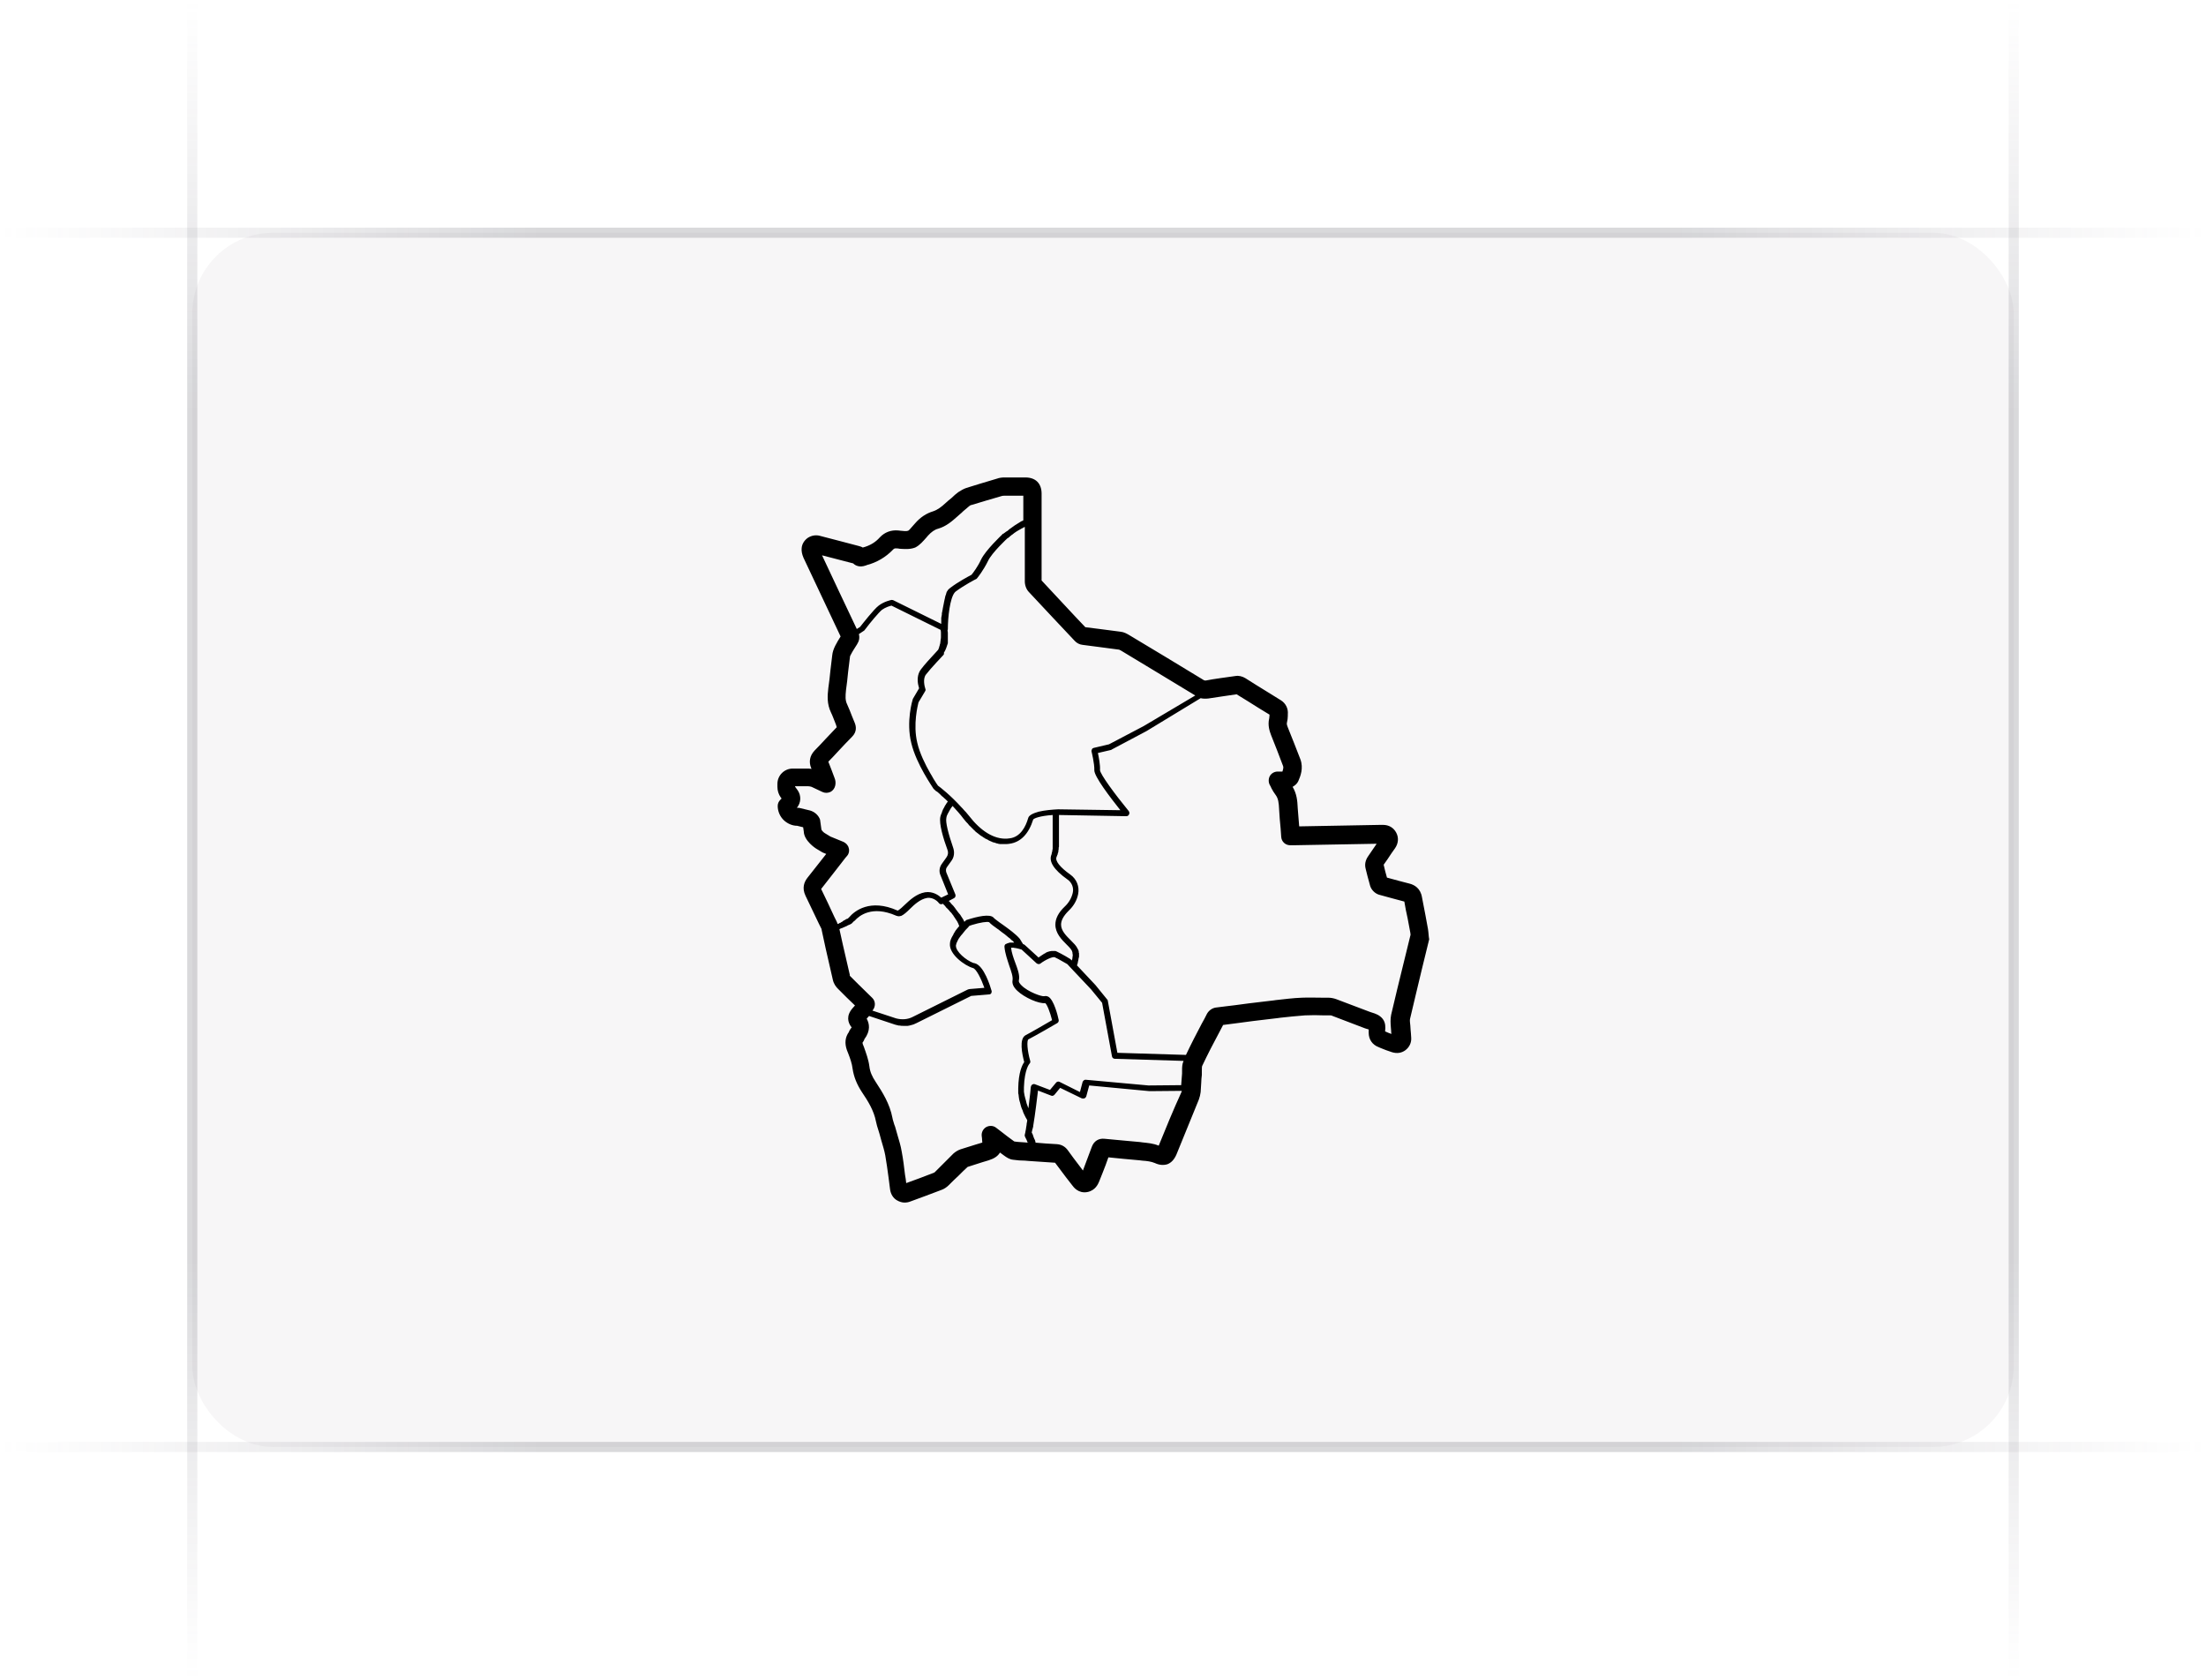 <svg xmlns:xlink="http://www.w3.org/1999/xlink" width="218" height="166" viewBox="0 0 218 166" fill="none" xmlns="http://www.w3.org/2000/svg"><g clip-path="url(#clip0_5593_414)" fill="none"><rect x="19" y="23" width="180" height="120" rx="8" fill="#76717F" fill-opacity="0.06"></rect><path d="M141.116 91.821C141.027 91.347 140.938 90.874 140.85 90.371 140.731 89.808 140.642 89.246 140.524 88.683 140.376 87.766 139.754 87.44 139.281 87.322 138.6 87.144 137.89 86.966 137.061 86.73 137.002 86.522 136.942 86.315 136.883 86.079 136.824 85.871 136.794 85.664 136.735 85.457 137.002 85.072 137.268 84.717 137.505 84.332L137.86 83.829C138.186 83.355 138.245 82.793 137.978 82.29 137.712 81.787 137.238 81.52 136.676 81.52 136.587 81.52 136.498 81.52 136.41 81.52L128.388 81.668C128.329 81.046 128.299 80.454 128.24 79.833V79.803C128.21 79.152 128.151 78.442 127.737 77.761 127.944 77.642 128.181 77.465 128.299 77.198 128.506 76.725 128.832 75.926 128.506 75.038 128.122 74.031 127.707 72.995 127.293 71.959 127.174 71.663 127.145 71.545 127.174 71.427 127.234 71.19 127.263 70.953 127.263 70.746 127.263 70.686 127.263 70.627 127.263 70.598 127.322 70.035 127.056 69.502 126.582 69.207L125.339 68.437C124.57 67.963 123.8 67.49 123.06 67.016 122.764 66.838 122.409 66.75 122.083 66.809 121.077 66.957 120.07 67.075 119.153 67.253 119.064 67.253 119.034 67.253 118.975 67.223 116.459 65.684 113.943 64.174 111.575 62.754 111.368 62.635 111.072 62.458 110.717 62.428 110.036 62.339 109.355 62.251 108.674 62.162 108.201 62.102 107.727 62.043 107.254 61.984 105.862 60.534 104.412 58.935 102.932 57.367c0-2.279.0-4.529.0-6.808v-1.776c0-1.006-.592-1.598-1.598-1.598H100.978C100.416 47.184 99.854 47.184 99.291 47.184 99.025 47.184 98.758 47.214 98.522 47.303 97.308 47.658 96.361 47.954 95.502 48.22 95.236 48.309 94.97 48.457 94.703 48.635 94.466 48.812 94.259 48.99 94.052 49.197 93.934 49.286 93.845 49.374 93.726 49.463 93.638 49.552 93.549 49.611 93.46 49.7 93.046 50.085 92.661 50.381 92.217 50.529 91.536 50.736 90.944 51.121 90.411 51.742 90.322 51.831 90.263 51.92 90.174 52.009 90.026 52.157 89.849 52.423 89.73 52.453 89.612 52.512 89.257 52.483 89.02 52.453 88.931 52.453 88.842 52.423 88.754 52.423 88.043 52.364 87.422 52.601 86.948 53.104 86.504 53.607 85.942 53.933 85.261 54.111 85.113 54.022 84.965 53.992 84.876 53.962 83.603 53.637 82.33 53.282 81.028 52.956 80.614 52.838 80.17 52.926 79.814 53.163 79.489 53.4 79.252 53.755 79.222 54.17 79.193 54.466 79.252 54.762 79.4 55.117c1.214 2.605 2.457 5.18 3.67 7.785C82.863 63.227 82.686 63.523 82.538 63.819 82.39 64.115 82.271 64.441 82.242 64.766 82.182 65.27 82.123 65.743 82.064 66.246 82.005 66.838 81.946 67.401 81.857 67.993 81.768 68.763 81.709 69.562 82.123 70.42 82.271 70.716 82.39 71.071 82.538 71.427 82.597 71.575 82.656 71.722 82.686 71.871 82.33 72.255 81.946 72.64 81.59 73.025S80.88 73.794 80.495 74.179C80.022 74.683 79.903 75.304 80.17 75.926 80.17 75.955 80.199 75.955 80.199 75.985 80.11 75.985 79.992 75.955 79.903 75.955H78.334C77.506 75.955 76.825 76.636 76.825 77.465V77.761C76.825 78.146 76.943 78.501 77.15 78.797L77.239 78.915 77.121 79.034C76.943 79.211 76.854 79.418 76.854 79.655 76.854 80.188 77.091 80.721 77.476 81.076 77.831 81.402 78.305 81.609 78.778 81.609L79.37 81.757 79.43 82.171C79.459 83.118 80.643 83.859 80.643 83.859L81.235 84.214C81.265 84.243 81.324 84.243 81.354 84.273L81.65 84.391C81.028 85.191 80.406 85.96 79.785 86.759 79.489 87.144 79.222 87.736 79.607 88.535 80.051 89.453 80.495 90.4 80.939 91.318L81.117 91.673C81.176 91.762 81.206 91.85 81.206 91.939 81.324 92.531 81.472 93.123 81.59 93.715 81.827 94.751 82.064 95.787 82.301 96.823 82.39 97.238 82.626 97.534 82.774 97.682 83.07 97.978 83.366 98.274 83.662 98.57L84.491 99.369 84.254 99.635C83.603 100.375 83.781 101.056 84.136 101.5L84.166 101.53C84.136 101.559 84.136 101.589 84.077 101.648 83.988 101.766 83.929 101.885 83.899 101.944V101.974C83.514 102.506 83.455 103.098 83.692 103.779L83.81 104.075C84.018 104.608 84.195 105.111 84.254 105.614 84.373 106.414 84.669 107.154 85.172 107.923 85.794 108.841 86.356 109.758 86.563 110.824 86.622 111.12 86.711 111.416 86.8 111.682 86.83 111.801 86.889 111.949 86.918 112.067 86.978 112.274 87.037 112.482 87.096 112.718 87.244 113.222 87.392 113.695 87.481 114.169 87.599 114.879 87.718 115.649 87.806 116.359 87.866 116.744 87.895 117.129 87.954 117.514 88.014 118.017 88.28 118.431 88.665 118.638 88.872 118.757 89.138 118.846 89.375 118.846 89.582 118.846 89.79 118.816 89.997 118.727 90.974 118.372 92.01 117.987 93.016 117.602 93.282 117.514 93.549 117.336 93.756 117.129 94.082 116.803 94.407 116.478 94.733 116.182 95.029 115.886 95.325 115.59 95.621 115.323 96.124 115.175 96.598 114.998 97.101 114.85L97.693 114.672C98.255 114.494 98.61 114.258 98.818 113.902 98.966 114.021 99.114 114.11 99.262 114.228 99.469 114.376 99.765 114.583 100.12 114.613 100.505 114.672 100.919 114.702 101.304 114.702L101.63 114.731C102.518 114.79 103.406 114.85 104.264 114.909 104.619 115.382 104.974 115.856 105.33 116.33 105.537 116.596 105.744 116.862 105.951 117.129 106.099 117.336 106.573 117.958 107.431 117.81 108.26 117.662 108.526 116.981 108.615 116.774L108.97 115.886C109.178 115.382 109.355 114.879 109.533 114.376 110.036 114.435 110.51 114.465 111.013 114.524 111.546 114.583 112.108 114.613 112.641 114.672L112.878 114.702C113.351 114.731 113.766 114.79 114.121 114.938 114.565 115.146 114.979 115.175 115.364 115.057 115.749 114.909 116.045 114.583 116.252 114.11 116.992 112.304 117.732 110.498 118.472 108.663 118.561 108.426 118.62 108.16 118.65 107.923 118.679 107.598 118.679 107.302 118.709 106.976 118.709 106.739 118.738 106.502 118.768 106.236 118.768 106.088 118.768 105.97 118.768 105.822S118.768 105.407 118.798 105.348C119.33 104.223 119.922 103.069 120.514 101.974 120.633 101.737 120.751 101.53 120.87 101.293 121.402 101.234 121.935 101.145 122.468 101.086L123.8 100.908C124.629 100.819 125.458 100.701 126.286 100.612L126.494 100.582C127.293 100.494 128.151 100.405 128.95 100.346 129.572 100.316 130.223 100.316 130.874 100.346H131.437C131.496 100.346 131.585 100.346 131.614 100.375 132.71 100.79 133.805 101.204 134.87 101.618L134.959 101.648C135.048 101.678 135.166 101.707 135.255 101.737 135.255 101.855 135.255 101.974 135.255 102.062 135.255 102.714 135.61 103.246 136.232 103.483L136.439 103.572C136.794 103.72 137.179 103.868 137.564 103.986 138.038 104.134 138.511 104.075 138.896 103.779 139.281 103.483 139.488 103.039 139.458 102.566 139.458 102.418 139.429 102.27 139.429 102.122 139.429 102.003 139.399 101.885 139.399 101.796 139.399 101.648 139.37 101.5 139.37 101.352 139.34 101.086 139.31 100.849 139.34 100.701 139.725 99.043 140.139 97.356 140.524 95.728 140.761 94.751 140.998 93.804 141.234 92.827 141.175 92.531 141.175 92.176 141.116 91.821zM137.475 100.286C137.386 100.73 137.416 101.145 137.446 101.53 137.446 101.648 137.475 101.766 137.475 101.885 137.475 101.974 137.475 102.062 137.505 102.181 137.298 102.122 137.12 102.033 136.913 101.944H136.883C136.883 101.914 136.883 101.885 136.883 101.855 136.913 101.559 136.942 101.086 136.646 100.701 136.35 100.316 135.906 100.168 135.61 100.079 135.551 100.05 135.492 100.05 135.433 100.02L135.344 99.99C134.249 99.576 133.154 99.162 132.058 98.747 131.822 98.659 131.526 98.599 131.259 98.599H130.697C130.046 98.599 129.335 98.57 128.654 98.599 127.796 98.629 126.908 98.747 126.079 98.836L125.872 98.866C125.043 98.954 124.214 99.073 123.386 99.162L122.054 99.339C121.402 99.428 120.751 99.487 120.13 99.576 119.774 99.635 119.449 99.872 119.271 100.198 119.123 100.523 118.946 100.819 118.768 101.145 118.235 102.151 117.702 103.187 117.199 104.253L110.421 104.046 109.474 98.895C109.474 98.836 109.444 98.806 109.414 98.777l-1.154-1.421L106.425 95.403C106.425 95.373 106.425 95.373 106.454 95.343 106.454 95.314 106.484 95.254 106.484 95.225 106.514 95.166 106.514 95.136 106.514 95.077 106.514 95.047 106.543 94.988 106.543 94.959 106.543 94.899 106.573 94.87 106.573 94.811 106.573 94.781 106.573 94.722 106.602 94.692 106.602 94.633 106.602 94.603 106.632 94.574 106.632 94.544 106.632 94.514 106.632 94.455 106.632 94.426 106.632 94.367 106.632 94.337S106.632 94.278 106.632 94.248C106.632 94.219 106.632 94.159 106.602 94.13 106.602 94.1 106.602 94.07 106.602 94.041 106.602 93.982 106.573 93.952 106.573 93.922S106.573 93.893 106.543 93.863C106.514 93.804 106.484 93.745 106.454 93.686 106.336 93.449 106.099 93.212 105.833 92.946 105.389 92.502 104.856 91.999 104.856 91.377 104.856 90.963 105.093 90.519 105.596 90.015 106.099 89.542 106.425 88.979 106.543 88.358 106.691 87.618 106.395 86.878 105.774 86.434 104.767 85.723 104.234 85.072 104.412 84.687 104.442 84.628 104.442 84.599 104.471 84.539 104.471 84.51 104.471 84.51 104.501 84.48 104.501 84.451 104.53 84.391 104.53 84.362S104.53 84.302 104.56 84.273C104.56 84.243 104.59 84.184 104.59 84.154S104.59 84.095 104.59 84.066C104.59 84.007 104.619 83.977 104.619 83.918 104.619 83.888 104.619 83.859 104.619 83.829 104.619 83.77 104.619 83.74 104.649 83.681 104.649 83.651 104.649 83.622 104.649 83.562S104.649 83.444 104.649 83.415 104.649 83.326 104.649 83.296C104.649 83.237 104.649 83.178 104.649 83.118 104.649 83.089 104.649 83.03 104.649 83 104.649 82.941 104.649 82.882 104.649 82.823 104.649 82.793 104.649 82.734 104.649 82.704 104.649 82.645 104.649 82.586 104.649 82.526 104.649 82.497 104.649 82.438 104.649 82.408c0-.059.0-.148.0-.207C104.649 82.171 104.649 82.142 104.649 82.082c0-.059.0-.148.0-.207C104.649 81.846 104.649 81.816 104.649 81.757s0-.148.0-.207C104.649 81.52 104.649 81.49 104.649 81.461 104.649 81.372 104.649 81.283 104.649 81.224 104.649 81.195 104.649 81.165 104.649 81.165 104.649 81.076 104.649 80.987 104.649 80.898V80.869c0-.118.0-.207.0-.326L111.309 80.662C111.427 80.662 111.516 80.603 111.575 80.484 111.634 80.366 111.605 80.247 111.546 80.159 110.184 78.501 108.704 76.488 108.704 76.103 108.734 75.6 108.586 74.831 108.497 74.416L109.77 74.12C109.799 74.12 109.829 74.12 109.829 74.091L113.292 72.255l5.358-3.256C118.886 69.058 119.153 69.058 119.419 69.029 120.307 68.881 121.254 68.763 122.202 68.615 122.942 69.058 123.682 69.532 124.392 69.976L125.458 70.627C125.458 70.775 125.428 70.894 125.428 70.983 125.25 71.693 125.487 72.314 125.606 72.64 126.02 73.647 126.405 74.683 126.79 75.689 126.849 75.807 126.819 75.985 126.73 76.251 126.671 76.251 126.612 76.251 126.523 76.251S126.346 76.251 126.257 76.251C125.931 76.251 125.635 76.429 125.487 76.695 125.339 76.962 125.339 77.317 125.487 77.583 125.546 77.672 125.606 77.79 125.635 77.879 125.754 78.116 125.902 78.353 126.079 78.59 126.316 78.915 126.375 79.33 126.405 79.981V80.01C126.434 80.632 126.494 81.254 126.553 81.875L126.612 82.704C126.642 83.178 127.026 83.533 127.5 83.533H127.618C127.707 83.533 127.766 83.533 127.855 83.533L136.025 83.385V83.415C135.758 83.829 135.462 84.214 135.196 84.628 134.93 85.013 134.841 85.427 134.959 85.871 135.018 86.108 135.078 86.345 135.137 86.582 135.226 86.907 135.314 87.233 135.403 87.558 135.522 87.943 135.877 88.299 136.262 88.417 137.209 88.683 138.008 88.891 138.778 89.098 138.866 89.66 138.985 90.222 139.103 90.755 139.192 91.229 139.281 91.703 139.37 92.176 139.399 92.324 139.399 92.413 139.37 92.472 139.133 93.449 138.896 94.396 138.659 95.373 138.274 96.942 137.86 98.629 137.475 100.286zm-22.969 12.936C113.943 112.985 113.381 112.955 112.878 112.896L112.67 112.866C112.138 112.807 111.575 112.778 111.042 112.718 110.421 112.659 109.77 112.6 109.148 112.541 108.556 112.482 108.112 112.778 107.905 113.31 107.668 113.932 107.431 114.583 107.194 115.205L107.017 115.678C106.898 115.53 106.78 115.353 106.662 115.205 106.277 114.702 105.892 114.198 105.537 113.695 105.27 113.31 104.886 113.103 104.442 113.074 103.731 113.044 103.05 112.985 102.34 112.926 102.34 112.896 102.31 112.837 102.31 112.807V112.778C102.281 112.718 102.281 112.659 102.251 112.63 102.251 112.6 102.251 112.6 102.222 112.57 102.192 112.511 102.162 112.452 102.133 112.363V112.334C102.103 112.274 102.074 112.215 102.074 112.156 102.074 112.126 102.044 112.126 102.044 112.097 102.014 112.038 101.985 111.978 101.955 111.919 101.985 111.83 101.985 111.742 102.014 111.653 102.014 111.623 102.014 111.594 102.044 111.564 102.074 111.475 102.074 111.386 102.103 111.327 102.103 111.298 102.103 111.268 102.103 111.268 102.31 110.054 102.488 108.486 102.577 107.775L103.879 108.278C103.998 108.338 104.116 108.278 104.205 108.19L104.767 107.509l2.131 1.036C106.987 108.574 107.076 108.574 107.165 108.545 107.254 108.515 107.313 108.426 107.342 108.367L107.638 107.272 113.588 107.834H113.618L116.785 107.805C116.785 107.834 116.755 107.894 116.755 107.923 115.926 109.729 115.216 111.475 114.506 113.222zM101.63 112.896c0 .03.0.03.0.0C101.63 112.926 101.6 112.926 101.6 112.926L101.245 112.896C100.89 112.866 100.564 112.866 100.238 112.807 100.209 112.807 100.209 112.778 100.15 112.748 99.735 112.452 99.35 112.156 98.936 111.83L98.433 111.446C98.166 111.238 97.782 111.209 97.456 111.386 97.16 111.564 96.982 111.89 97.012 112.245L97.042 112.482C97.042 112.63 97.071 112.778 97.071 112.896V112.926H97.042L96.45 113.103C95.946 113.251 95.443 113.429 94.94 113.577 94.674 113.666 94.437 113.814 94.23 113.991 93.934 114.287 93.638 114.583 93.342 114.879 93.016 115.205 92.72 115.501 92.394 115.826 92.335 115.886 92.276 115.915 92.246 115.915 91.358 116.27 90.441 116.596 89.553 116.922 89.523 116.655 89.494 116.389 89.434 116.093 89.346 115.353 89.257 114.583 89.109 113.814 89.02 113.251 88.842 112.689 88.694 112.186 88.635 111.978 88.576 111.771 88.517 111.564 88.487 111.416 88.428 111.268 88.369 111.12 88.31 110.883 88.221 110.676 88.191 110.469 87.925 109.078 87.214 107.953 86.534 106.917 86.178 106.384 85.971 105.91 85.912 105.378 85.823 104.697 85.586 104.075 85.379 103.483L85.261 103.187C85.231 103.069 85.231 103.039 85.231 103.039S85.231 103.039 85.261 103.01C85.35 102.891 85.379 102.802 85.409 102.743V102.714C86.06 101.855 85.912 101.145 85.646 100.671L85.882 100.405 88.458 101.263C88.576 101.293 88.694 101.322 88.813 101.352 88.842 101.352 88.872 101.352 88.902 101.352 89.02 101.382 89.138 101.382 89.257 101.382H89.286C89.316 101.382 89.346 101.382 89.375 101.382c.059.0.148.0.207.0C89.612 101.382 89.671 101.382 89.701 101.382 89.76 101.382 89.819 101.352 89.878 101.352 89.908 101.352 89.938 101.322 89.997 101.322 90.056 101.293 90.115 101.293 90.204 101.263 90.234 101.263 90.263 101.234 90.293 101.234 90.382 101.204 90.47 101.145 90.559 101.115L95.976 98.422 97.752 98.274C97.841 98.274 97.93 98.215 97.959 98.155 97.989 98.096 98.018 97.978 97.989 97.918 97.87 97.504 97.249 95.432 96.331 95.195 96.302 95.195 96.242 95.166 96.183 95.166 95.473 94.899 94.437 94.041 94.466 93.449 94.466 93.419 94.466 93.36 94.496 93.331V93.301C94.496 93.271 94.526 93.242 94.526 93.183 94.526 93.183 94.526 93.153 94.555 93.153 94.585 93.094 94.585 93.064 94.614 93.005 94.614 92.975 94.644 92.975 94.644 92.946 94.674 92.916 94.674 92.886 94.703 92.827 94.733 92.798 94.733 92.768 94.762 92.739S94.792 92.679 94.822 92.65 94.881 92.561 94.91 92.531 94.97 92.442 94.999 92.413C95.029 92.383 95.029 92.383 95.058 92.354 95.177 92.206 95.295 92.058 95.414 91.91 95.591 91.732 95.739 91.584 95.798 91.495 95.887 91.466 95.976 91.436 96.065 91.406 96.834 91.17 97.574 91.051 97.752 91.14 97.9 91.318 98.226 91.555 98.729 91.91 98.906 92.058 99.114 92.206 99.321 92.354L99.35 92.383C99.41 92.413 99.439 92.472 99.498 92.502 99.528 92.531 99.558 92.531 99.558 92.561 99.587 92.591 99.646 92.62 99.676 92.65S99.735 92.709 99.765 92.709C99.794 92.739 99.824 92.768 99.854 92.798 99.883 92.827 99.913 92.857 99.942 92.886 99.972 92.916 100.002 92.946 100.031 92.946 100.061 92.975 100.09 93.005 100.12 93.034 100.15 93.064 100.15 93.064 100.179 93.094 100.209 93.123 100.209 93.123 100.209 93.153 100.179 93.153 100.179 93.153 100.15 93.153 100.12 93.153 100.09 93.153 100.061 93.153 100.002 93.153 99.942 93.153 99.883 93.153 99.854 93.153 99.824 93.153 99.824 93.153 99.765 93.153 99.735 93.153 99.706 93.183 99.676 93.183 99.646 93.212 99.587 93.212 99.558 93.212 99.558 93.212 99.528 93.242 99.469 93.271 99.439 93.271 99.38 93.301 99.291 93.36 99.262 93.449 99.262 93.567 99.321 94.248 99.558 94.87 99.735 95.432 99.942 96.024 100.12 96.527 100.061 96.882 100.002 97.208 100.15 97.563 100.534 97.918 101.245 98.599 102.695 99.221 103.287 99.132 103.465 99.251 103.761 99.99 103.968 100.819 103.406 101.145 101.837 102.062 101.363 102.299 100.682 102.654 101.008 104.164 101.215 104.963 101.008 105.259 100.653 105.97 100.623 107.538 100.623 107.686 100.623 107.834 100.623 107.982 100.623 108.042 100.623 108.101 100.653 108.16 100.653 108.249 100.682 108.338 100.682 108.426 100.682 108.486 100.712 108.545 100.712 108.634 100.742 108.722 100.742 108.811 100.771 108.87 100.801 108.93 100.801 108.989 100.83 109.078 100.86 109.166 100.86 109.226 100.89 109.314 100.919 109.374 100.919 109.433 100.949 109.492 100.978 109.551 101.008 109.64 101.038 109.699 101.067 109.758 101.097 109.818 101.097 109.877 101.126 109.936 101.156 110.025 101.186 110.084 101.215 110.143 101.245 110.202 101.274 110.262 101.304 110.321 101.334 110.38 101.363 110.439 101.393 110.498 101.422 110.528 101.452 110.587 101.482 110.617 101.482 110.676 101.511 110.706 101.511 110.735 101.511 110.735 101.511 110.765 101.482 110.883 101.482 110.972 101.452 111.09 101.452 111.12 101.452 111.15 101.452 111.15 101.422 111.268 101.422 111.386 101.393 111.505V111.534C101.363 111.653 101.363 111.742 101.334 111.83V111.86C101.304 111.949 101.304 112.038 101.274 112.126 101.245 112.215 101.274 112.274 101.304 112.363 101.334 112.422 101.363 112.482 101.393 112.541 101.393 112.57 101.422 112.57 101.422 112.6 101.452 112.659 101.482 112.689 101.482 112.748 101.482 112.778 101.511 112.778 101.511 112.807 101.541 112.866 101.57 112.955 101.6 113.014 101.6 112.866 101.6 112.896 101.63 112.896zM83.988 96.379C83.751 95.343 83.514 94.337 83.278 93.301 83.159 92.798 83.07 92.324 82.952 91.821 82.982 91.821 82.982 91.821 83.011 91.791 83.07 91.762 83.1 91.762 83.159 91.732 83.189 91.732 83.218 91.703 83.248 91.703 83.307 91.673 83.337 91.673 83.366 91.643 83.396 91.643 83.426 91.614 83.455 91.614 83.485 91.584 83.544 91.584 83.574 91.555 83.603 91.555 83.633 91.525 83.662 91.525 83.692 91.495 83.722 91.495 83.751 91.466 83.781 91.466 83.81 91.436 83.81 91.436 83.84 91.436 83.87 91.406 83.899 91.406 83.929 91.406 83.929 91.377 83.958 91.377S84.018 91.347 84.018 91.347C84.047 91.347 84.047 91.318 84.077 91.318 84.106 91.318 84.106 91.288 84.136 91.288S84.166 91.258 84.166 91.258C84.195 91.258 84.195 91.229 84.195 91.229L84.225 91.199 84.254 91.17S84.284 91.17 84.284 91.14C84.284 91.14 84.314 91.14 84.314 91.111 84.314 91.111 84.343 91.111 84.343 91.081L84.373 91.051S84.373 91.051 84.402 91.022H84.432S84.432 90.992 84.462 90.992C84.906 90.489 86.178 89.453 88.546 90.489 88.576 90.519 88.635 90.519 88.665 90.519S88.694 90.519 88.724 90.548C88.754 90.548 88.813 90.548 88.842 90.548H88.872C88.931 90.548 88.961 90.519 89.02 90.519H89.05C89.316 90.4 89.612 90.134 89.908 89.838 90.352 89.394 90.944 88.861 91.595 88.743 92.276 88.624 92.779 89.216 92.779 89.246 92.868 89.364 93.016 89.394 93.134 89.335L93.164 89.305C93.194 89.335 93.223 89.364 93.253 89.394 93.282 89.423 93.342 89.483 93.371 89.512S93.43 89.571 93.46 89.63C93.49 89.69 93.549 89.719 93.608 89.778 93.638 89.808 93.667 89.867 93.726 89.897 93.786 89.956 93.815 90.015 93.874 90.075 93.904 90.104 93.934 90.163 93.993 90.193 94.052 90.282 94.111 90.341 94.17 90.43 94.2 90.459 94.23 90.489 94.23 90.519 94.318 90.637 94.378 90.755 94.466 90.874 94.496 90.903 94.496 90.933 94.526 90.963 94.585 91.051 94.644 91.14 94.674 91.229 94.703 91.288 94.733 91.318 94.733 91.377 94.762 91.436 94.792 91.495 94.792 91.525 94.674 91.673 94.526 91.821 94.407 91.999 94.407 92.028 94.378 92.028 94.378 92.058 94.348 92.117 94.318 92.147 94.289 92.206 94.259 92.235 94.23 92.265 94.23 92.324 94.23 92.354 94.2 92.354 94.2 92.383 93.993 92.709 93.874 93.005 93.874 93.271 93.786 94.307 95.325 95.432 96.154 95.669 96.479 95.758 96.953 96.705 97.278 97.623L95.858 97.741C95.769 97.741 95.71 97.77 95.621 97.8L90.204 100.494C89.701 100.76 89.109 100.79 88.546 100.642L86.208 99.872 86.238 99.843C86.534 99.487 86.534 98.954 86.208 98.629l-1.421-1.391C84.491 96.942 84.225 96.675 83.958 96.409 83.988 96.409 83.988 96.379 83.988 96.379zM83.544 84.776 83.722 84.569C83.899 84.362 83.958 84.066 83.87 83.799 83.81 83.533 83.603 83.326 83.366 83.207L82.064 82.674 81.531 82.349C81.413 82.29 81.235 82.112 81.176 81.994L81.058 81.135C81.058 81.046 81.028 80.958 80.998 80.898 80.821 80.514 80.466 80.218 80.051 80.099L79.074 79.862C78.986 79.833 78.897 79.833 78.808 79.833 78.778 79.833 78.778 79.833 78.749 79.833 79.163 79.33 79.193 78.649 78.838 78.116L78.601 77.79S78.571 77.761 78.571 77.731V77.702H79.874C79.992 77.702 80.081 77.731 80.199 77.761L81.265 78.264C81.502 78.382 81.798 78.382 82.064 78.264 82.301 78.146 82.478 77.909 82.538 77.642S82.567 77.11 82.478 76.903C82.301 76.429 82.094 75.867 81.857 75.275 82.212 74.919 82.538 74.564 82.893 74.179 83.307 73.735 83.751 73.262 84.195 72.818 84.698 72.314 84.61 71.782 84.462 71.427 84.373 71.219 84.284 70.983 84.195 70.775 84.047 70.391 83.899 70.006 83.722 69.621 83.514 69.207 83.544 68.792 83.603 68.2 83.692 67.608 83.751 67.016 83.81 66.424 83.87 65.951 83.929 65.447 83.988 64.974 83.988 64.855 84.047 64.737 84.106 64.648 84.254 64.352 84.462 64.056 84.698 63.671 84.906 63.346 84.965 63.02 84.876 62.665L85.32 62.369C85.35 62.339 85.379 62.339 85.409 62.31S85.468 62.221 85.527 62.162C85.942 61.599 86.83 60.534 87.155 60.267 87.481 60.031 87.925 59.883 88.102 59.853l4.854 2.398s0 0 0 .03C92.986 62.369 92.986 62.487 92.986 62.576V62.606c0 .089.0.207.0.296V62.931C92.986 63.02 92.986 63.109 92.957 63.198V63.227C92.957 63.316 92.927 63.405 92.927 63.464V63.494C92.927 63.583 92.898 63.642 92.868 63.73V63.76C92.838 63.819 92.838 63.879 92.809 63.938V63.967C92.779 64.026 92.779 64.086 92.75 64.115 92.75 64.145 92.72 64.204 92.72 64.204 92.661 64.263 92.572 64.382 92.424 64.53 92.01 64.974 91.329 65.714 91.003 66.158 90.648 66.631 90.648 67.223 90.737 67.667 90.766 67.815 90.796 67.934 90.826 68.022L90.234 69.029C90.234 69.058 90.204 69.058 90.204 69.088 90.174 69.177 89.523 71.308 90.056 73.439 90.559 75.541 92.187 77.82 92.246 77.939 92.276 77.968 92.276 77.998 92.306 77.998 92.306 77.998 92.335 78.027 92.365 78.057 92.394 78.057 92.394 78.087 92.424 78.116L92.454 78.146C92.483 78.175 92.513 78.175 92.542 78.205 92.542 78.205 92.572 78.234 92.602 78.234 92.661 78.294 92.75 78.353 92.809 78.412 92.838 78.442 92.838 78.442 92.868 78.471S92.957 78.531 92.986 78.59C93.016 78.619 93.046 78.619 93.046 78.649 93.105 78.678 93.134 78.738 93.194 78.767 93.223 78.797 93.253 78.797 93.253 78.826 93.401 78.945 93.519 79.063 93.667 79.211 93.578 79.33 93.49 79.448 93.43 79.567L93.401 79.596C93.371 79.655 93.342 79.715 93.312 79.774 93.312 79.803 93.282 79.803 93.282 79.833 93.253 79.892 93.223 79.922 93.194 79.981 93.194 80.01 93.164 80.04 93.164 80.07 93.134 80.129 93.105 80.159 93.105 80.218 93.105 80.247 93.075 80.277 93.075 80.306 93.046 80.366 93.046 80.395 93.016 80.454 93.016 80.484 92.986 80.514 92.986 80.514 92.957 80.573 92.957 80.662 92.927 80.721 92.779 81.402 93.223 82.882 93.638 84.007 93.726 84.243 93.697 84.51 93.519 84.746L93.075 85.368C92.838 85.694 92.779 86.108 92.927 86.463L93.697 88.387 93.016 88.713C92.75 88.476 92.187 88.062 91.418 88.18 90.559 88.328 89.908 88.95 89.405 89.423 89.227 89.601 88.931 89.867 88.783 89.956 88.754 89.986 88.724 89.986 88.694 89.986 85.971 88.772 84.432 90.045 83.929 90.637L83.899 90.666S83.899 90.666 83.87 90.696C83.87 90.696 83.84 90.696 83.84 90.726L83.81 90.755 83.781 90.785s0 0-.03.0C83.751 90.785 83.722 90.814 83.692 90.814H83.662C83.633 90.814 83.633 90.844 83.603 90.844 83.603 90.844 83.574 90.844 83.574 90.874 83.544 90.874 83.544 90.903 83.514 90.903 83.514 90.903 83.485 90.903 83.485 90.933 83.455 90.933 83.426 90.963 83.396 90.963 83.396 90.963 83.366 90.963 83.366 90.992 83.337 90.992 83.307 91.022 83.278 91.051 83.278 91.051 83.248 91.051 83.248 91.081 83.218 91.111 83.159 91.111 83.13 91.14 83.13 91.14 83.1 91.14 83.1 91.17 83.07 91.199 83.011 91.199 82.952 91.229 82.952 91.229 82.922 91.229 82.922 91.258 82.893 91.288 82.834 91.288 82.774 91.318 82.745 91.199 82.686 91.081 82.626 90.963L82.449 90.607C82.034 89.69 81.59 88.772 81.146 87.855 81.975 86.789 82.774 85.782 83.544 84.776zm7.992-31.642C91.595 53.075 91.654 52.986 91.714 52.926 92.039 52.571 92.365 52.334 92.72 52.246 93.519 52.009 94.082 51.506 94.585 51.062 94.674 50.973 94.762 50.914 94.851 50.825 94.97 50.736 95.088 50.618 95.177 50.529 95.384 50.351 95.562 50.203 95.769 50.026 95.858 49.967 95.917 49.907 96.006 49.907 96.864 49.641 97.782 49.374 98.995 49.019 99.084 48.99 99.173 48.99 99.291 48.99 99.854 48.99 100.416 48.99 100.949 48.99H101.126v1.598C101.126 50.855 101.126 51.151 101.126 51.417 101.097 51.447 101.067 51.447 101.038 51.476 101.008 51.476 100.978 51.506 100.949 51.506 100.89 51.535 100.86 51.565 100.801 51.594 100.771 51.624 100.742 51.624 100.712 51.654 100.653 51.683 100.623 51.713 100.564 51.742 100.534 51.772 100.505 51.772 100.475 51.802 100.416 51.831 100.386 51.861 100.327 51.891 100.298 51.92 100.268 51.92 100.238 51.95 100.209 51.979 100.15 52.009 100.12 52.038S100.061 52.068 100.031 52.098C100.002 52.127 99.942 52.157 99.913 52.187 99.883 52.216 99.854 52.216 99.824 52.246S99.735 52.305 99.706 52.334C99.676 52.364 99.676 52.364 99.646 52.394 99.617 52.423 99.587 52.453 99.528 52.483 99.498 52.483 99.498 52.512 99.469 52.512 99.439 52.542 99.41 52.571 99.38 52.571L99.35 52.601C99.321 52.63 99.291 52.66 99.262 52.66 99.262 52.66 99.232 52.66 99.232 52.69 99.202 52.719 99.173 52.719 99.143 52.749H99.114C99.084 52.779 99.054 52.779 99.054 52.808 99.025 52.808 99.025 52.838 99.025 52.838 98.966 52.897 97.397 54.377 96.953 55.294 96.627 56.005 96.154 56.627 96.006 56.804 95.976 56.804 95.976 56.834 95.946 56.834 95.621 57.011 94.674 57.514 93.934 58.077 93.874 58.106 93.845 58.166 93.786 58.195 93.756 58.225 93.756 58.225 93.726 58.255S93.667 58.314 93.638 58.373C93.608 58.403 93.608 58.432 93.578 58.462S93.519 58.55 93.519 58.58C93.608 58.432 93.608 58.462 93.578 58.491 93.549 58.521 93.549 58.58 93.519 58.61 93.519 58.639 93.49 58.669 93.49 58.728 93.46 58.787 93.46 58.817 93.43 58.876 93.43 58.906 93.401 58.965 93.401 58.995 93.401 59.054 93.371 59.083 93.371 59.142 93.371 59.172 93.342 59.231 93.342 59.261 93.342 59.32 93.312 59.35 93.312 59.409 93.312 59.438 93.282 59.498 93.282 59.557 93.282 59.616 93.253 59.646 93.253 59.705 93.253 59.764 93.223 59.794 93.223 59.853 93.223 59.912 93.194 59.942 93.194 60.001 93.194 60.06 93.164 60.09 93.164 60.149 93.164 60.208 93.164 60.238 93.134 60.297 93.134 60.356 93.134 60.386 93.105 60.445 93.105 60.504 93.105 60.534 93.075 60.593 93.075 60.623 93.075 60.682 93.075 60.711 93.075 60.77 93.075 60.83 93.046 60.859 93.046 60.919 93.046 60.978 93.016 61.037 93.016 61.096 93.016 61.155 93.016 61.215 93.016 61.244 93.016 61.303 93.016 61.333 93.016 61.362 93.016 61.422 93.016 61.451 93.016 61.481 93.016 61.511 93.016 61.57 93.016 61.599 93.016 61.629 93.016 61.658L88.28 59.32C88.221 59.291 88.162 59.291 88.102 59.291 88.073 59.291 87.362 59.438 86.83 59.853 86.356 60.208 85.231 61.658 84.994 61.955L84.669 62.162C83.514 59.705 82.36 57.307 81.235 54.88 82.271 55.147 83.278 55.413 84.314 55.679 84.55 55.916 84.965 56.094 85.557 55.886 85.586 55.886 85.586 55.886 85.616 55.857 86.652 55.59 87.54 55.058 88.25 54.318 88.339 54.229 88.398 54.17 88.635 54.199 88.724 54.199 88.783 54.199 88.872 54.229 89.316 54.258 89.908 54.318 90.441 54.111 90.914 53.874 91.24 53.459 91.536 53.134zm21.49 18.618-3.434 1.806L108.082 73.913C107.994 73.942 107.934 73.972 107.905 74.061 107.875 74.12 107.846 74.209 107.875 74.298 107.875 74.298 108.171 75.511 108.142 76.103 108.112 76.725 109.71 78.797 110.717 80.07L104.59 79.981H104.56C103.998 80.01 103.258 80.07 102.636 80.218 102.606 80.218 102.606 80.218 102.577 80.247H102.547C101.718 80.484 101.63 80.751 101.6 80.869 101.363 81.698 100.83 82.734 99.765 82.852 99.676 82.852 99.587 82.882 99.498 82.882 98.226 82.941 96.923 82.142 95.739 80.603 95.65 80.484 95.532 80.366 95.443 80.247 95.414 80.218 95.384 80.188 95.354 80.159 95.266 80.07 95.177 79.951 95.088 79.862 95.058 79.833 95.058 79.833 95.029 79.803 93.934 78.59 92.898 77.79 92.69 77.642 92.631 77.554 92.454 77.317 92.246 76.962 92.158 76.784 92.039 76.606 91.921 76.399 91.447 75.57 90.885 74.446 90.648 73.41 90.204 71.575 90.707 69.68 90.766 69.414L91.418 68.319C91.477 68.23 91.477 68.141 91.447 68.082 91.358 67.815 91.181 67.075 91.506 66.661 91.98 66.039 93.223 64.737 93.223 64.737 93.253 64.707 93.253 64.678 93.282 64.648V64.618s0 0 0-.03V64.559 64.53 64.5S93.282 64.471 93.312 64.441C93.312 64.441 93.312 64.411 93.342 64.411 93.342 64.382 93.342 64.382 93.371 64.352 93.371 64.323 93.371 64.323 93.401 64.293 93.401 64.263 93.401 64.263 93.43 64.234 93.43 64.204 93.43 64.204 93.46 64.174 93.46 64.145 93.46 64.115 93.49 64.086 93.49 64.056 93.49 64.026 93.519 64.026 93.519 63.997 93.519 63.967 93.549 63.938 93.549 63.908 93.549 63.879 93.578 63.849 93.578 63.819 93.578 63.79 93.608 63.76 93.608 63.73 93.608 63.701 93.638 63.671 93.638 63.642 93.638 63.612 93.667 63.583 93.667 63.553 93.667 63.523 93.667 63.494 93.667 63.464 93.667 63.434 93.667 63.405 93.667 63.375 93.667 63.346 93.667 63.316S93.667 63.257 93.667 63.198C93.667 63.168 93.667 63.139 93.667 63.079 93.667 63.05 93.667 63.02 93.667 62.961 93.667 62.931 93.667 62.872 93.667 62.843S93.667 62.783 93.667 62.724C93.667 62.694 93.667 62.635 93.667 62.606S93.667 62.547 93.667 62.517C93.667 62.458 93.638 62.398 93.638 62.31V62.28C93.667 62.251 93.667 62.191 93.667 62.162c0-1.154.207-3.049.681-3.611C94.378 58.521 94.407 58.491 94.437 58.462 95.266 57.84 96.45 57.218 96.479 57.218 96.509 57.189 96.538 57.189 96.568 57.13 96.598 57.1 97.19 56.36 97.634 55.443 98.018 54.614 99.558 53.193 99.558 53.193s0 0 .03.0C99.587 53.193 99.617 53.193 99.617 53.163L99.646 53.134S99.676 53.104 99.706 53.104C99.706 53.104 99.735 53.104 99.735 53.075 99.765 53.045 99.765 53.045 99.794 53.015 99.794 53.015 99.824 53.015 99.824 52.986 99.854 52.956 99.883 52.956 99.913 52.926 99.913 52.926 99.942 52.926 99.942 52.897 99.972 52.867 100.002 52.838 100.031 52.838 100.031 52.838 100.061 52.838 100.061 52.808 100.09 52.779 100.15 52.749 100.179 52.719 100.179 52.719 100.209 52.719 100.209 52.69 100.386 52.571 100.594 52.423 100.83 52.305 100.86 52.305 100.86 52.275 100.89 52.275 100.919 52.246 100.978 52.216 101.008 52.216 101.038 52.187 101.067 52.187 101.097 52.157 101.126 52.127 101.186 52.127 101.215 52.098 101.245 52.098 101.245 52.068 101.274 52.068c0 1.806.0 3.582.0 5.387C101.274 57.84 101.422 58.255 101.689 58.521 103.228 60.178 104.767 61.806 106.188 63.316 106.395 63.553 106.691 63.701 106.987 63.73 107.52 63.79 108.053 63.879 108.586 63.938 109.266 64.026 109.947 64.115 110.598 64.204 110.598 64.204 110.658 64.234 110.776 64.293 113.114 65.714 115.601 67.194 118.117 68.733L113.026 71.752zm-7.104 22.2C105.951 94.011 105.951 94.07 105.981 94.13c0 0 0 .03.0.059C105.981 94.248 106.01 94.307 106.01 94.367S106.01 94.514 105.981 94.603C105.981 94.633 105.981 94.633 105.981 94.662 105.981 94.751 105.951 94.811 105.922 94.899V94.929L105.833 94.84C105.803 94.811 105.803 94.811 105.774 94.781 105.744 94.751 104.945 94.278 104.442 94.041 104.382 94.011 104.353 94.011 104.294 93.982H104.264C104.205 93.982 104.175 93.982 104.116 93.982S103.998 93.982 103.968 93.982H103.938C103.879 93.982 103.82 94.011 103.761 94.011H103.731C103.672 94.041 103.613 94.041 103.554 94.07H103.524C103.465 94.1 103.406 94.13 103.346 94.159 103.346 94.159 103.317 94.159 103.317 94.189 103.258 94.219 103.198 94.248 103.139 94.278 103.139 94.278 103.11 94.278 103.11 94.307 103.05 94.337 103.021 94.367 102.962 94.396 102.962 94.396 102.932 94.396 102.932 94.426 102.873 94.455 102.843 94.485 102.784 94.514 102.784 94.514 102.754 94.514 102.754 94.544 102.695 94.574 102.666 94.603 102.636 94.633L101.274 93.39C101.245 93.36 101.215 93.36 101.186 93.331 101.156 93.331 101.126 93.301 101.097 93.301 101.097 93.271 101.067 93.271 101.067 93.242 101.038 93.212 101.038 93.183 101.008 93.153S100.978 93.094 100.949 93.064C100.949 93.034 100.919 93.034 100.919 93.005 100.89 92.975 100.89 92.946 100.86 92.916 100.86 92.886 100.83 92.886 100.83 92.857 100.801 92.827 100.771 92.768 100.742 92.739 100.386 92.324 99.706 91.821 99.084 91.377 98.995 91.318 98.877 91.229 98.788 91.17 98.522 90.963 98.255 90.785 98.196 90.696 97.841 90.282 96.568 90.578 95.562 90.903 95.532 90.903 95.473 90.933 95.443 90.963L95.414 90.992C95.384 91.022 95.354 91.051 95.295 91.111V91.081C95.295 91.051 95.266 91.051 95.266 91.022 95.206 90.903 95.147 90.785 95.058 90.666 95.029 90.637 95.029 90.607 94.999 90.578 94.94 90.459 94.851 90.341 94.762 90.252 94.762 90.252 94.762 90.222 94.733 90.222 94.644 90.104 94.555 89.986 94.466 89.867 94.437 89.838 94.407 89.808 94.407 89.778 94.348 89.69 94.259 89.601 94.2 89.512 94.17 89.483 94.17 89.483 94.141 89.453 94.052 89.364 93.963 89.275 93.904 89.186 93.874 89.157 93.874 89.157 93.845 89.127 93.815 89.098 93.786 89.068 93.756 89.038L94.259 88.772C94.407 88.713 94.466 88.535 94.407 88.387L93.519 86.227C93.46 86.049 93.46 85.842 93.578 85.694L94.022 85.072C94.289 84.717 94.348 84.243 94.2 83.799 93.697 82.349 93.43 81.254 93.519 80.839 93.519 80.78 93.549 80.691 93.578 80.603 93.578 80.573 93.578 80.573 93.608 80.543 93.638 80.454 93.667 80.395 93.726 80.306 93.726 80.277 93.756 80.277 93.756 80.247 93.815 80.159 93.845 80.07 93.904 79.981 93.963 79.892 94.022 79.774 94.111 79.685 94.111 79.685 94.111 79.655 94.141 79.655L94.17 79.685C94.348 79.892 94.526 80.07 94.703 80.277S95.058 80.691 95.206 80.898C95.295 81.017 95.384 81.106 95.473 81.224 95.502 81.254 95.532 81.283 95.562 81.313 95.621 81.372 95.68 81.431 95.739 81.52 95.769 81.55 95.798 81.609 95.858 81.638 95.917 81.698 95.976 81.757 96.006 81.787S96.094 81.875 96.124 81.905C96.183 81.964 96.213 81.994 96.272 82.053 96.302 82.082 96.361 82.112 96.39 82.171 96.45 82.201 96.479 82.26 96.538 82.29 96.568 82.319 96.627 82.349 96.657 82.379 96.716 82.408 96.746 82.467 96.805 82.497 96.834 82.526 96.894 82.556 96.923 82.586 96.982 82.615 97.012 82.645 97.071 82.674 97.101 82.704 97.16 82.734 97.19 82.763 97.249 82.793 97.308 82.823 97.338 82.852 97.367 82.882 97.426 82.911 97.456 82.911 97.515 82.941 97.574 82.971 97.634 83 97.663 83.03 97.693 83.03 97.722 83.059 97.811 83.089 97.9 83.148 97.989 83.178 98.018 83.178 98.018 83.178 98.048 83.207 98.107 83.237 98.196 83.266 98.255 83.266 98.285 83.266 98.314 83.296 98.344 83.296 98.403 83.326 98.462 83.326 98.522 83.355 98.551 83.355 98.581 83.355 98.64 83.385 98.699 83.385 98.758 83.415 98.818 83.415 98.847 83.415 98.906 83.415 98.936 83.415 98.995 83.415 99.054 83.415 99.114 83.415 99.143 83.415 99.202 83.415 99.232 83.415S99.291 83.415 99.321 83.415C99.35 83.415 99.35 83.415 99.38 83.415 99.498 83.415 99.646 83.415 99.765 83.385 100.86 83.237 101.659 82.408 102.103 80.987 102.192 80.869 102.754 80.632 104.027 80.543V80.573C104.027 80.632 104.027 80.691 104.027 80.751s0 .148.0.207S104.027 81.046 104.027 81.106s0 .148.0.207S104.027 81.402 104.027 81.461C104.027 81.52 104.027 81.579 104.027 81.638 104.027 81.698 104.027 81.727 104.027 81.787 104.027 81.846 104.027 81.905 104.027 81.964S104.027 82.053 104.027 82.112 104.027 82.231 104.027 82.29C104.027 82.319 104.027 82.379 104.027 82.408 104.027 82.467 104.027 82.526 104.027 82.586 104.027 82.615 104.027 82.674 104.027 82.704 104.027 82.763 104.027 82.793 104.027 82.852 104.027 82.882 104.027 82.941 104.027 82.971 104.027 83.03 104.027 83.059 104.027 83.118 104.027 83.148 104.027 83.207 104.027 83.237 104.027 83.266 104.027 83.326 104.027 83.355S104.027 83.415 104.027 83.474C104.027 83.503 104.027 83.562 104.027 83.592S104.027 83.651 104.027 83.681C104.027 83.71 104.027 83.74 104.027 83.799 104.027 83.829 104.027 83.859 104.027 83.888 104.027 83.918 104.027 83.947 103.998 83.977 103.998 84.007 103.998 84.036 103.998 84.066 103.998 84.095 103.998 84.125 103.968 84.154 103.968 84.184 103.968 84.184 103.968 84.214S103.938 84.273 103.938 84.302V84.332C103.938 84.362 103.909 84.421 103.909 84.451 103.613 85.131 104.146 85.96 105.478 86.907 105.922 87.203 106.129 87.736 106.01 88.239 105.892 88.743 105.626 89.216 105.211 89.601 104.59 90.193 104.294 90.785 104.294 91.377 104.294 92.235 104.915 92.857 105.418 93.36 105.478 93.419 105.537 93.478 105.566 93.508 105.744 93.686 105.862 93.834 105.922 93.952zm10.892 11.84C116.814 105.881 116.814 105.999 116.814 106.088 116.785 106.354 116.785 106.591 116.755 106.858 116.755 106.976 116.726 107.124 116.726 107.242L113.499 107.272 107.313 106.71C107.165 106.68 107.046 106.798 106.987 106.917L106.721 107.923 104.708 106.917C104.59 106.858 104.442 106.887 104.353 107.006L103.761 107.716 102.281 107.154C102.192 107.124 102.103 107.124 102.014 107.183 101.926 107.242 101.896 107.302 101.866 107.42 101.866 107.45 101.778 108.426 101.63 109.522 101.63 109.492 101.6 109.462 101.6 109.462 101.6 109.433 101.57 109.403 101.57 109.374 101.541 109.255 101.482 109.166 101.452 109.048S101.393 108.811 101.363 108.693C101.363 108.663 101.334 108.634 101.334 108.604 101.304 108.486 101.274 108.367 101.245 108.249 101.215 108.13 101.215 108.012 101.186 107.894 101.186 107.864 101.186 107.834 101.186 107.805c0-.119.0-.237.0-.355C101.245 105.674 101.718 105.141 101.718 105.141 101.807 105.052 101.837 104.963 101.807 104.845 101.511 103.809 101.452 102.832 101.63 102.714 102.222 102.418 104.382 101.174 104.471 101.115 104.59 101.056 104.649 100.908 104.619 100.79 104.53 100.346 104.146 98.836 103.613 98.51 103.435 98.422 103.317 98.422 103.198 98.451 102.962 98.51 101.6 98.037 100.949 97.386 100.771 97.208 100.653 97.031 100.682 96.912 100.682 96.853 100.712 96.764 100.712 96.705 100.742 96.231 100.534 95.698 100.327 95.136 100.15 94.662 99.972 94.159 99.913 93.656 99.942 93.656 100.002 93.656 100.061 93.656H100.09C100.15 93.656 100.209 93.656 100.268 93.686 100.298 93.686 100.298 93.686 100.327 93.686 100.475 93.715 100.653 93.745 100.83 93.804 100.89 93.834 100.919 93.834 100.949 93.834L102.429 95.195C102.547 95.284 102.695 95.314 102.814 95.225 103.317 94.84 104.057 94.514 104.234 94.603 104.353 94.662 104.471 94.722 104.59 94.781 104.974 94.988 105.359 95.225 105.478 95.284L105.862 95.698 107.816 97.77 108.911 99.103 109.888 104.401C109.918 104.549 110.036 104.638 110.184 104.638L116.962 104.845C116.814 105.17 116.814 105.496 116.814 105.792z" fill="oklch(0.576 0.247 287.24)"></path><path d="M218 23H-.560284e-5" stroke="url(&quot;#paint0_linear_5593_414&quot;)" stroke-opacity="0.4" fill="none"></path><path d="M218 143H-.560284e-5" stroke="url(&quot;#paint1_linear_5593_414&quot;)" stroke-opacity="0.4" fill="none"></path><path d="M19 166V-.178814e-6" stroke="url(&quot;#paint2_linear_5593_414&quot;)" stroke-opacity="0.4" fill="none"></path><path d="M199 166V-.178814e-6" stroke="url(&quot;#paint3_linear_5593_414&quot;)" stroke-opacity="0.4" fill="none"></path></g><defs><linearGradient id="paint0_linear_5593_414" x1=".116537e-4" y1="22.5" x2="218" y2="22.556" gradientUnits="userSpaceOnUse"><stop stop-color="#76717f" stop-opacity="0"></stop><stop offset=".245" stop-color="#3f404d" stop-opacity=".5"></stop><stop offset=".75" stop-color="#3f404d" stop-opacity=".5"></stop><stop offset="1" stop-color="#76717f" stop-opacity="0"></stop></linearGradient><linearGradient id="paint1_linear_5593_414" x1=".116537e-4" y1="142.5" x2="218" y2="142.556" gradientUnits="userSpaceOnUse"><stop stop-color="#76717f" stop-opacity="0"></stop><stop offset=".245" stop-color="#3f404d" stop-opacity=".5"></stop><stop offset=".75" stop-color="#3f404d" stop-opacity=".5"></stop><stop offset="1" stop-color="#76717f" stop-opacity="0"></stop></linearGradient><linearGradient id="paint2_linear_5593_414" x1="19.5" y1=".889576e-5" x2="19.468" y2="166" gradientUnits="userSpaceOnUse"><stop stop-color="#76717f" stop-opacity="0"></stop><stop offset=".245" stop-color="#3f404d" stop-opacity=".5"></stop><stop offset=".75" stop-color="#3f404d" stop-opacity=".5"></stop><stop offset="1" stop-color="#76717f" stop-opacity="0"></stop></linearGradient><linearGradient id="paint3_linear_5593_414" x1="199.5" y1=".889576e-5" x2="199.467" y2="166" gradientUnits="userSpaceOnUse"><stop stop-color="#76717f" stop-opacity="0"></stop><stop offset=".245" stop-color="#3f404d" stop-opacity=".5"></stop><stop offset=".75" stop-color="#3f404d" stop-opacity=".5"></stop><stop offset="1" stop-color="#76717f" stop-opacity="0"></stop></linearGradient><clipPath id="clip0_5593_414"><rect width="218" height="166" fill="#fff"></rect></clipPath><linearGradient id="paint0_linear_5593_414" x1=".116537e-4" y1="22.5" x2="218" y2="22.556" gradientUnits="userSpaceOnUse"><stop stop-color="#76717f" stop-opacity="0"></stop><stop offset=".245" stop-color="#3f404d" stop-opacity=".5"></stop><stop offset=".75" stop-color="#3f404d" stop-opacity=".5"></stop><stop offset="1" stop-color="#76717f" stop-opacity="0"></stop></linearGradient><linearGradient id="paint1_linear_5593_414" x1=".116537e-4" y1="142.5" x2="218" y2="142.556" gradientUnits="userSpaceOnUse"><stop stop-color="#76717f" stop-opacity="0"></stop><stop offset=".245" stop-color="#3f404d" stop-opacity=".5"></stop><stop offset=".75" stop-color="#3f404d" stop-opacity=".5"></stop><stop offset="1" stop-color="#76717f" stop-opacity="0"></stop></linearGradient><linearGradient id="paint2_linear_5593_414" x1="19.5" y1=".889576e-5" x2="19.468" y2="166" gradientUnits="userSpaceOnUse"><stop stop-color="#76717f" stop-opacity="0"></stop><stop offset=".245" stop-color="#3f404d" stop-opacity=".5"></stop><stop offset=".75" stop-color="#3f404d" stop-opacity=".5"></stop><stop offset="1" stop-color="#76717f" stop-opacity="0"></stop></linearGradient><linearGradient id="paint3_linear_5593_414" x1="199.5" y1=".889576e-5" x2="199.467" y2="166" gradientUnits="userSpaceOnUse"><stop stop-color="#76717f" stop-opacity="0"></stop><stop offset=".245" stop-color="#3f404d" stop-opacity=".5"></stop><stop offset=".75" stop-color="#3f404d" stop-opacity=".5"></stop><stop offset="1" stop-color="#76717f" stop-opacity="0"></stop></linearGradient><linearGradient id="paint0_linear_5593_414" x1=".116537e-4" y1="22.5" x2="218" y2="22.556" gradientUnits="userSpaceOnUse"><stop stop-color="#76717f" stop-opacity="0"></stop><stop offset=".245" stop-color="#3f404d" stop-opacity=".5"></stop><stop offset=".75" stop-color="#3f404d" stop-opacity=".5"></stop><stop offset="1" stop-color="#76717f" stop-opacity="0"></stop></linearGradient><linearGradient id="paint1_linear_5593_414" x1=".116537e-4" y1="142.5" x2="218" y2="142.556" gradientUnits="userSpaceOnUse"><stop stop-color="#76717f" stop-opacity="0"></stop><stop offset=".245" stop-color="#3f404d" stop-opacity=".5"></stop><stop offset=".75" stop-color="#3f404d" stop-opacity=".5"></stop><stop offset="1" stop-color="#76717f" stop-opacity="0"></stop></linearGradient><linearGradient id="paint2_linear_5593_414" x1="19.5" y1=".889576e-5" x2="19.468" y2="166" gradientUnits="userSpaceOnUse"><stop stop-color="#76717f" stop-opacity="0"></stop><stop offset=".245" stop-color="#3f404d" stop-opacity=".5"></stop><stop offset=".75" stop-color="#3f404d" stop-opacity=".5"></stop><stop offset="1" stop-color="#76717f" stop-opacity="0"></stop></linearGradient><linearGradient id="paint3_linear_5593_414" x1="199.5" y1=".889576e-5" x2="199.467" y2="166" gradientUnits="userSpaceOnUse"><stop stop-color="#76717f" stop-opacity="0"></stop><stop offset=".245" stop-color="#3f404d" stop-opacity=".5"></stop><stop offset=".75" stop-color="#3f404d" stop-opacity=".5"></stop><stop offset="1" stop-color="#76717f" stop-opacity="0"></stop></linearGradient><linearGradient id="paint0_linear_5593_414" x1=".116537e-4" y1="22.5" x2="218" y2="22.556" gradientUnits="userSpaceOnUse"><stop stop-color="#76717f" stop-opacity="0"></stop><stop offset=".245" stop-color="#3f404d" stop-opacity=".5"></stop><stop offset=".75" stop-color="#3f404d" stop-opacity=".5"></stop><stop offset="1" stop-color="#76717f" stop-opacity="0"></stop></linearGradient><linearGradient id="paint1_linear_5593_414" x1=".116537e-4" y1="142.5" x2="218" y2="142.556" gradientUnits="userSpaceOnUse"><stop stop-color="#76717f" stop-opacity="0"></stop><stop offset=".245" stop-color="#3f404d" stop-opacity=".5"></stop><stop offset=".75" stop-color="#3f404d" stop-opacity=".5"></stop><stop offset="1" stop-color="#76717f" stop-opacity="0"></stop></linearGradient><linearGradient id="paint2_linear_5593_414" x1="19.5" y1=".889576e-5" x2="19.468" y2="166" gradientUnits="userSpaceOnUse"><stop stop-color="#76717f" stop-opacity="0"></stop><stop offset=".245" stop-color="#3f404d" stop-opacity=".5"></stop><stop offset=".75" stop-color="#3f404d" stop-opacity=".5"></stop><stop offset="1" stop-color="#76717f" stop-opacity="0"></stop></linearGradient><linearGradient id="paint3_linear_5593_414" x1="199.5" y1=".889576e-5" x2="199.467" y2="166" gradientUnits="userSpaceOnUse"><stop stop-color="#76717f" stop-opacity="0"></stop><stop offset=".245" stop-color="#3f404d" stop-opacity=".5"></stop><stop offset=".75" stop-color="#3f404d" stop-opacity=".5"></stop><stop offset="1" stop-color="#76717f" stop-opacity="0"></stop></linearGradient></defs></svg>